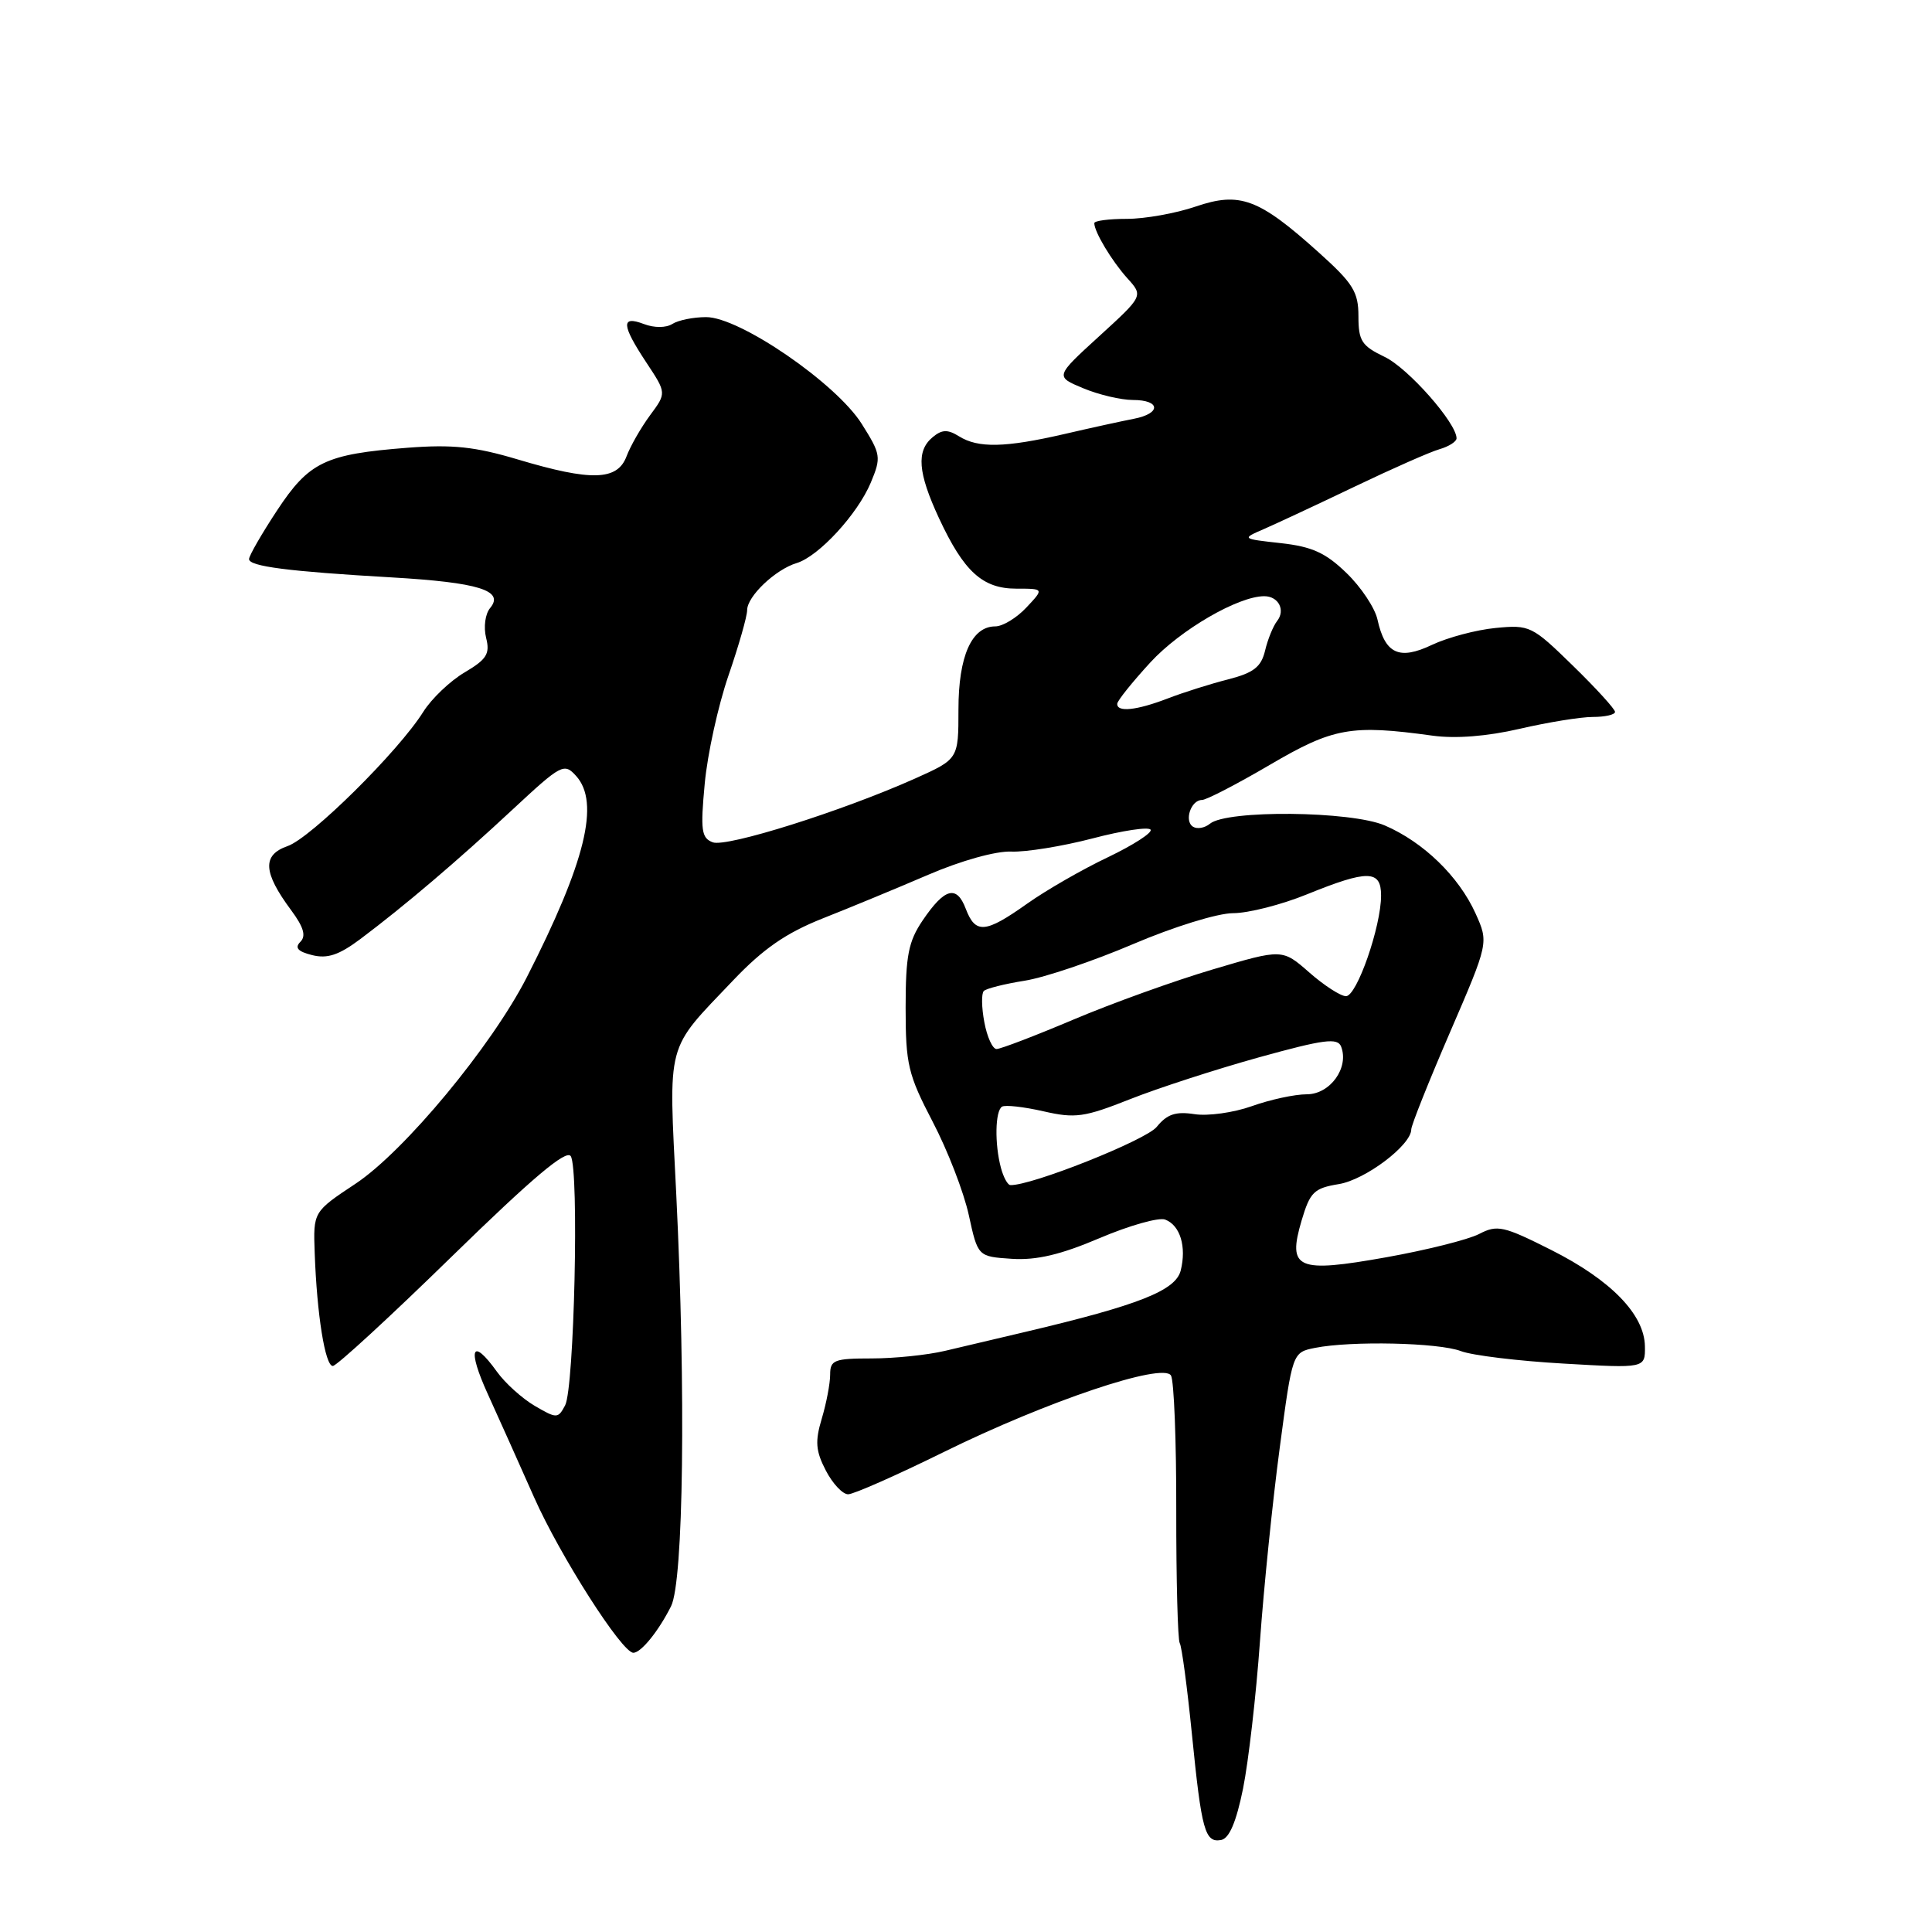 <?xml version="1.0" encoding="UTF-8" standalone="no"?>
<!DOCTYPE svg PUBLIC "-//W3C//DTD SVG 1.1//EN" "http://www.w3.org/Graphics/SVG/1.1/DTD/svg11.dtd" >
<svg xmlns="http://www.w3.org/2000/svg" xmlns:xlink="http://www.w3.org/1999/xlink" version="1.1" viewBox="0 0 256 256">
 <g >
 <path fill="currentColor"
d=" M 164.71 237.00 C 165.43 233.42 166.44 224.65 166.95 217.50 C 167.46 210.35 168.64 198.81 169.57 191.85 C 171.25 179.20 171.25 179.20 174.25 178.60 C 179.02 177.65 190.62 177.90 193.58 179.03 C 195.08 179.60 201.18 180.34 207.15 180.68 C 218.00 181.31 218.00 181.31 217.96 178.40 C 217.90 174.18 213.46 169.61 205.53 165.62 C 199.21 162.44 198.40 162.26 195.99 163.51 C 194.54 164.26 189.02 165.64 183.72 166.59 C 171.84 168.71 170.57 168.16 172.47 161.72 C 173.59 157.95 174.11 157.44 177.40 156.90 C 180.91 156.33 187.00 151.73 187.00 149.65 C 187.00 149.11 189.31 143.32 192.13 136.79 C 197.26 124.91 197.26 124.91 195.52 121.04 C 193.30 116.13 188.62 111.59 183.50 109.38 C 179.03 107.45 162.56 107.29 160.32 109.15 C 159.64 109.71 158.64 109.89 158.09 109.55 C 156.87 108.80 157.80 106.00 159.27 106.00 C 159.85 106.00 163.90 103.90 168.27 101.34 C 176.68 96.41 179.03 95.99 189.83 97.48 C 192.88 97.90 197.06 97.57 201.37 96.57 C 205.08 95.71 209.45 95.00 211.06 95.00 C 212.68 95.00 214.00 94.70 214.00 94.33 C 214.00 93.96 211.49 91.20 208.42 88.21 C 203.01 82.93 202.70 82.77 198.17 83.21 C 195.60 83.46 191.81 84.47 189.74 85.45 C 185.39 87.52 183.52 86.64 182.52 82.08 C 182.18 80.55 180.34 77.78 178.42 75.93 C 175.66 73.25 173.86 72.43 169.72 71.97 C 164.50 71.39 164.50 71.39 167.50 70.09 C 169.15 69.37 174.55 66.85 179.50 64.48 C 184.45 62.11 189.51 59.87 190.75 59.52 C 191.99 59.16 193.00 58.51 193.00 58.08 C 193.00 56.05 186.57 48.76 183.47 47.29 C 180.43 45.83 180.00 45.17 180.00 41.91 C 180.00 38.68 179.30 37.55 174.75 33.46 C 166.79 26.30 164.30 25.37 158.43 27.37 C 155.80 28.27 151.70 29.00 149.32 29.00 C 146.94 29.00 145.00 29.25 145.00 29.57 C 145.00 30.72 147.31 34.57 149.37 36.86 C 151.50 39.21 151.50 39.21 145.65 44.55 C 139.80 49.89 139.80 49.89 143.52 51.44 C 145.57 52.30 148.54 53.00 150.12 53.00 C 153.79 53.00 153.88 54.79 150.25 55.49 C 148.74 55.78 144.57 56.69 141.00 57.52 C 133.18 59.32 129.61 59.40 127.07 57.81 C 125.57 56.88 124.82 56.90 123.58 57.93 C 121.39 59.75 121.62 62.63 124.42 68.66 C 127.72 75.75 130.19 78.00 134.67 78.00 C 138.35 78.00 138.35 78.00 136.00 80.50 C 134.71 81.88 132.86 83.00 131.88 83.00 C 128.75 83.00 127.00 86.95 127.00 94.01 C 127.00 100.58 127.00 100.58 121.25 103.16 C 111.59 107.48 96.26 112.31 94.44 111.61 C 92.94 111.04 92.80 110.02 93.38 103.84 C 93.74 99.92 95.16 93.49 96.52 89.53 C 97.88 85.58 99.00 81.67 99.00 80.85 C 99.00 79.02 102.74 75.46 105.56 74.61 C 108.48 73.73 113.63 68.13 115.38 63.96 C 116.79 60.58 116.73 60.21 114.18 56.16 C 110.79 50.78 97.98 41.99 93.55 42.02 C 91.87 42.02 89.86 42.43 89.08 42.93 C 88.25 43.45 86.70 43.46 85.33 42.94 C 82.26 41.77 82.34 43.04 85.66 48.06 C 88.32 52.08 88.32 52.08 86.14 55.02 C 84.94 56.65 83.53 59.10 83.01 60.49 C 81.79 63.69 78.35 63.79 68.61 60.88 C 62.95 59.19 59.97 58.87 54.00 59.33 C 43.08 60.18 40.95 61.20 36.69 67.67 C 34.66 70.75 33.00 73.64 33.00 74.08 C 33.00 75.05 38.21 75.72 51.92 76.51 C 63.43 77.18 66.87 78.25 64.95 80.56 C 64.29 81.35 64.06 83.08 64.41 84.51 C 64.95 86.64 64.50 87.36 61.56 89.10 C 59.64 90.23 57.17 92.59 56.08 94.33 C 52.80 99.56 41.21 111.03 38.11 112.11 C 34.72 113.29 34.85 115.58 38.58 120.61 C 40.24 122.85 40.58 124.02 39.80 124.80 C 39.02 125.58 39.45 126.08 41.37 126.56 C 43.39 127.06 44.91 126.55 47.76 124.42 C 53.62 120.02 60.64 114.05 67.95 107.24 C 74.39 101.25 74.75 101.06 76.34 102.82 C 79.52 106.34 77.58 114.24 69.80 129.50 C 65.13 138.63 53.58 152.56 47.11 156.85 C 41.50 160.57 41.50 160.57 41.70 166.04 C 41.99 174.18 43.08 181.00 44.10 181.00 C 44.60 181.00 51.72 174.45 59.91 166.45 C 70.56 156.06 75.05 152.27 75.63 153.20 C 76.75 154.99 76.09 183.96 74.88 186.22 C 73.94 187.98 73.78 187.99 70.85 186.28 C 69.18 185.30 66.92 183.26 65.84 181.75 C 62.51 177.11 61.88 178.69 64.65 184.75 C 66.09 187.91 68.84 194.05 70.76 198.38 C 74.19 206.12 82.41 219.00 83.92 219.00 C 84.95 219.00 87.27 216.12 88.92 212.83 C 90.57 209.52 90.89 184.41 89.61 158.30 C 88.59 137.66 88.13 139.38 97.16 129.89 C 101.14 125.71 104.15 123.63 109.00 121.70 C 112.58 120.29 118.88 117.68 123.00 115.91 C 127.34 114.04 131.97 112.75 134.00 112.84 C 135.93 112.92 140.76 112.14 144.75 111.10 C 148.74 110.05 152.21 109.53 152.46 109.94 C 152.71 110.34 150.16 111.98 146.80 113.59 C 143.43 115.19 138.61 117.96 136.09 119.75 C 130.55 123.68 129.25 123.78 127.97 120.42 C 126.76 117.23 125.17 117.66 122.25 121.97 C 120.37 124.75 120.00 126.64 120.00 133.53 C 120.00 141.03 120.32 142.37 123.58 148.63 C 125.56 152.41 127.71 157.97 128.37 161.00 C 129.57 166.50 129.57 166.50 134.07 166.80 C 137.34 167.01 140.53 166.26 145.72 164.05 C 149.65 162.38 153.55 161.28 154.39 161.60 C 156.38 162.36 157.24 165.19 156.45 168.35 C 155.78 171.01 150.91 172.93 135.92 176.47 C 132.39 177.30 127.58 178.44 125.24 178.99 C 122.89 179.55 118.50 180.00 115.49 180.00 C 110.55 180.00 110.00 180.21 110.00 182.13 C 110.00 183.31 109.50 185.93 108.89 187.97 C 107.98 191.00 108.08 192.25 109.42 194.84 C 110.32 196.58 111.65 198.00 112.38 198.00 C 113.11 198.00 118.83 195.47 125.10 192.38 C 138.70 185.68 154.08 180.50 155.16 182.26 C 155.56 182.91 155.88 190.97 155.86 200.19 C 155.85 209.40 156.06 217.29 156.32 217.72 C 156.59 218.15 157.31 223.56 157.93 229.74 C 159.22 242.63 159.66 244.21 161.83 243.80 C 162.89 243.59 163.82 241.39 164.71 237.00 Z  M 132.63 154.75 C 131.78 151.59 131.86 147.21 132.77 146.64 C 133.19 146.38 135.66 146.66 138.25 147.25 C 142.48 148.22 143.67 148.05 149.73 145.65 C 153.46 144.17 161.15 141.68 166.83 140.10 C 175.46 137.71 177.25 137.48 177.71 138.69 C 178.78 141.49 176.25 145.00 173.15 145.00 C 171.55 145.00 168.28 145.71 165.88 146.57 C 163.47 147.43 160.05 147.91 158.27 147.63 C 155.78 147.25 154.64 147.63 153.27 149.32 C 151.83 151.09 136.56 157.16 133.87 157.03 C 133.52 157.01 132.96 155.99 132.63 154.75 Z  M 130.43 135.45 C 130.06 133.50 130.03 131.64 130.36 131.31 C 130.69 130.98 133.12 130.37 135.77 129.95 C 138.42 129.53 144.89 127.34 150.16 125.09 C 155.53 122.80 161.35 121.00 163.39 121.00 C 165.40 121.00 169.81 119.88 173.19 118.50 C 181.25 115.23 183.00 115.26 183.00 118.66 C 183.00 122.78 179.79 132.00 178.35 132.00 C 177.65 132.00 175.46 130.59 173.49 128.86 C 169.91 125.72 169.91 125.72 160.71 128.45 C 155.64 129.95 147.34 132.94 142.26 135.09 C 137.18 137.24 132.58 139.00 132.05 139.00 C 131.52 139.00 130.79 137.40 130.43 135.45 Z  M 148.04 93.25 C 148.06 92.84 150.05 90.36 152.45 87.75 C 156.41 83.45 164.07 79.00 167.52 79.00 C 169.41 79.00 170.36 80.85 169.22 82.29 C 168.70 82.96 167.98 84.72 167.63 86.21 C 167.11 88.38 166.12 89.15 162.74 90.02 C 160.41 90.61 156.80 91.75 154.73 92.55 C 150.59 94.14 147.98 94.41 148.04 93.25 Z "/>
</g>
</svg>